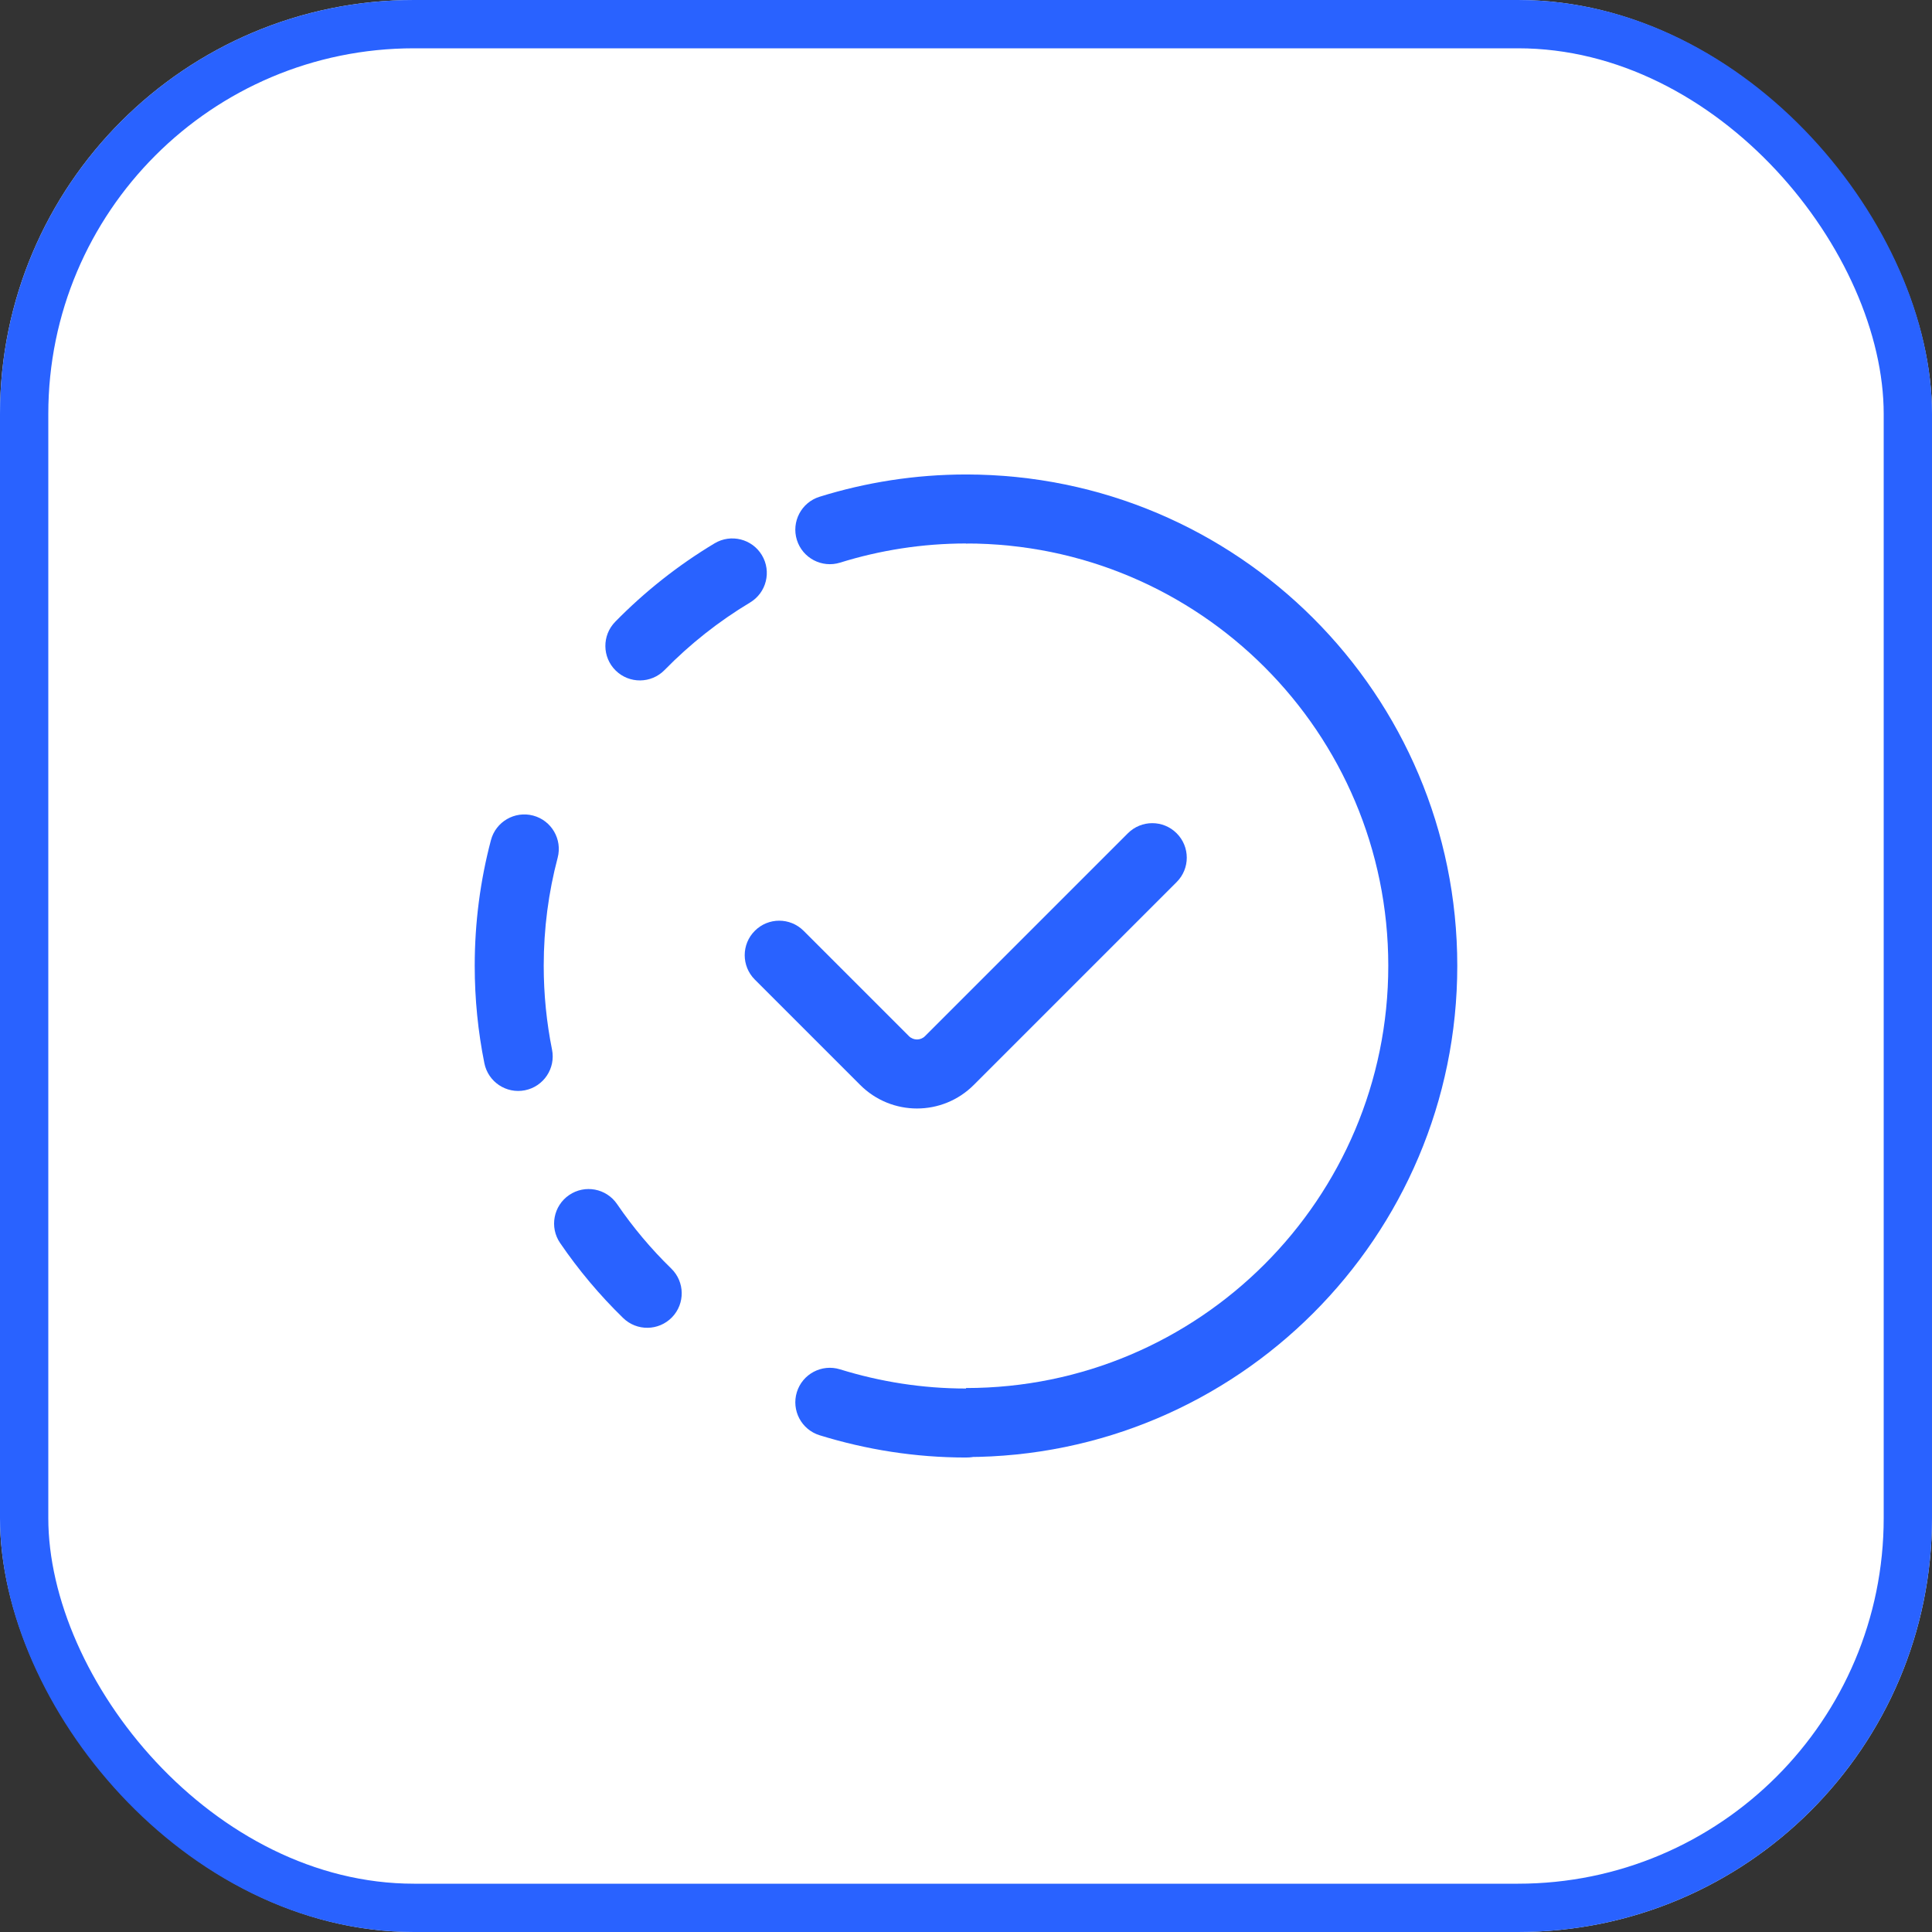 <svg width="56" height="56" viewBox="0 0 56 56" fill="none" xmlns="http://www.w3.org/2000/svg">
<rect x="0" y="0" width="56" height="56" fill="#333333" stroke="none"/>
<rect width="56" height="56" rx="12" fill="#E1F3FF"/>
<rect x="0.7" y="0.7" width="54.6" height="54.6" rx="11.3" fill="white" stroke="#2962FF" stroke-width="1.4"/>
<path fill-rule="evenodd" clip-rule="evenodd" d="M40.24 27.993C40.24 21.238 34.767 15.753 28 15.753V13.753C35.873 13.753 42.24 20.135 42.24 27.993C42.24 35.852 35.859 42.233 28 42.233V40.233C34.754 40.233 40.24 34.748 40.24 27.993Z" fill="#2962FF"/>
<path fill-rule="evenodd" clip-rule="evenodd" d="M23.097 40.352C23.26 39.824 23.82 39.528 24.348 39.691C25.51 40.05 26.731 40.247 28 40.247C28.552 40.247 29 40.694 29 41.247C29 41.799 28.552 42.247 28 42.247C26.521 42.247 25.102 42.017 23.758 41.602C23.23 41.439 22.935 40.88 23.097 40.352Z" fill="#2962FF"/>
<path fill-rule="evenodd" clip-rule="evenodd" d="M22.084 16.092C22.368 16.566 22.215 17.18 21.741 17.464C20.832 18.009 19.999 18.669 19.262 19.422C18.875 19.817 18.242 19.823 17.847 19.437C17.453 19.051 17.446 18.418 17.832 18.023C18.689 17.148 19.656 16.383 20.712 15.749C21.186 15.465 21.8 15.619 22.084 16.092ZM15.453 23.64C15.986 23.781 16.305 24.328 16.164 24.863C15.9 25.861 15.76 26.91 15.76 27.993C15.76 28.826 15.843 29.639 16.001 30.425C16.109 30.966 15.759 31.493 15.217 31.602C14.676 31.711 14.149 31.36 14.04 30.819C13.856 29.904 13.76 28.959 13.76 27.993C13.76 26.736 13.923 25.515 14.23 24.352C14.371 23.818 14.919 23.499 15.453 23.64ZM16.497 34.639C16.953 34.328 17.575 34.445 17.886 34.901C18.348 35.577 18.874 36.203 19.457 36.77C19.853 37.155 19.862 37.788 19.477 38.184C19.091 38.58 18.458 38.589 18.062 38.203C17.384 37.543 16.771 36.814 16.235 36.029C15.923 35.573 16.041 34.95 16.497 34.639Z" fill="#2962FF"/>
<path fill-rule="evenodd" clip-rule="evenodd" d="M28 15.753C26.73 15.753 25.497 15.951 24.351 16.308C23.823 16.472 23.263 16.178 23.098 15.651C22.934 15.124 23.228 14.563 23.755 14.399C25.09 13.983 26.523 13.753 28 13.753C28.552 13.753 29 14.201 29 14.753C29 15.306 28.552 15.753 28 15.753Z" fill="#2962FF"/>
<path fill-rule="evenodd" clip-rule="evenodd" d="M34.106 24.153C34.497 24.543 34.497 25.177 34.106 25.567L28.226 31.447C27.316 32.358 25.843 32.358 24.932 31.447L24.932 31.447L21.879 28.394C21.488 28.003 21.488 27.37 21.879 26.98C22.269 26.589 22.902 26.589 23.293 26.98L26.346 30.033C26.346 30.033 26.346 30.033 26.346 30.033C26.476 30.162 26.683 30.162 26.812 30.033L32.692 24.153C33.083 23.762 33.716 23.762 34.106 24.153Z" fill="#2962FF"/>
</svg>
